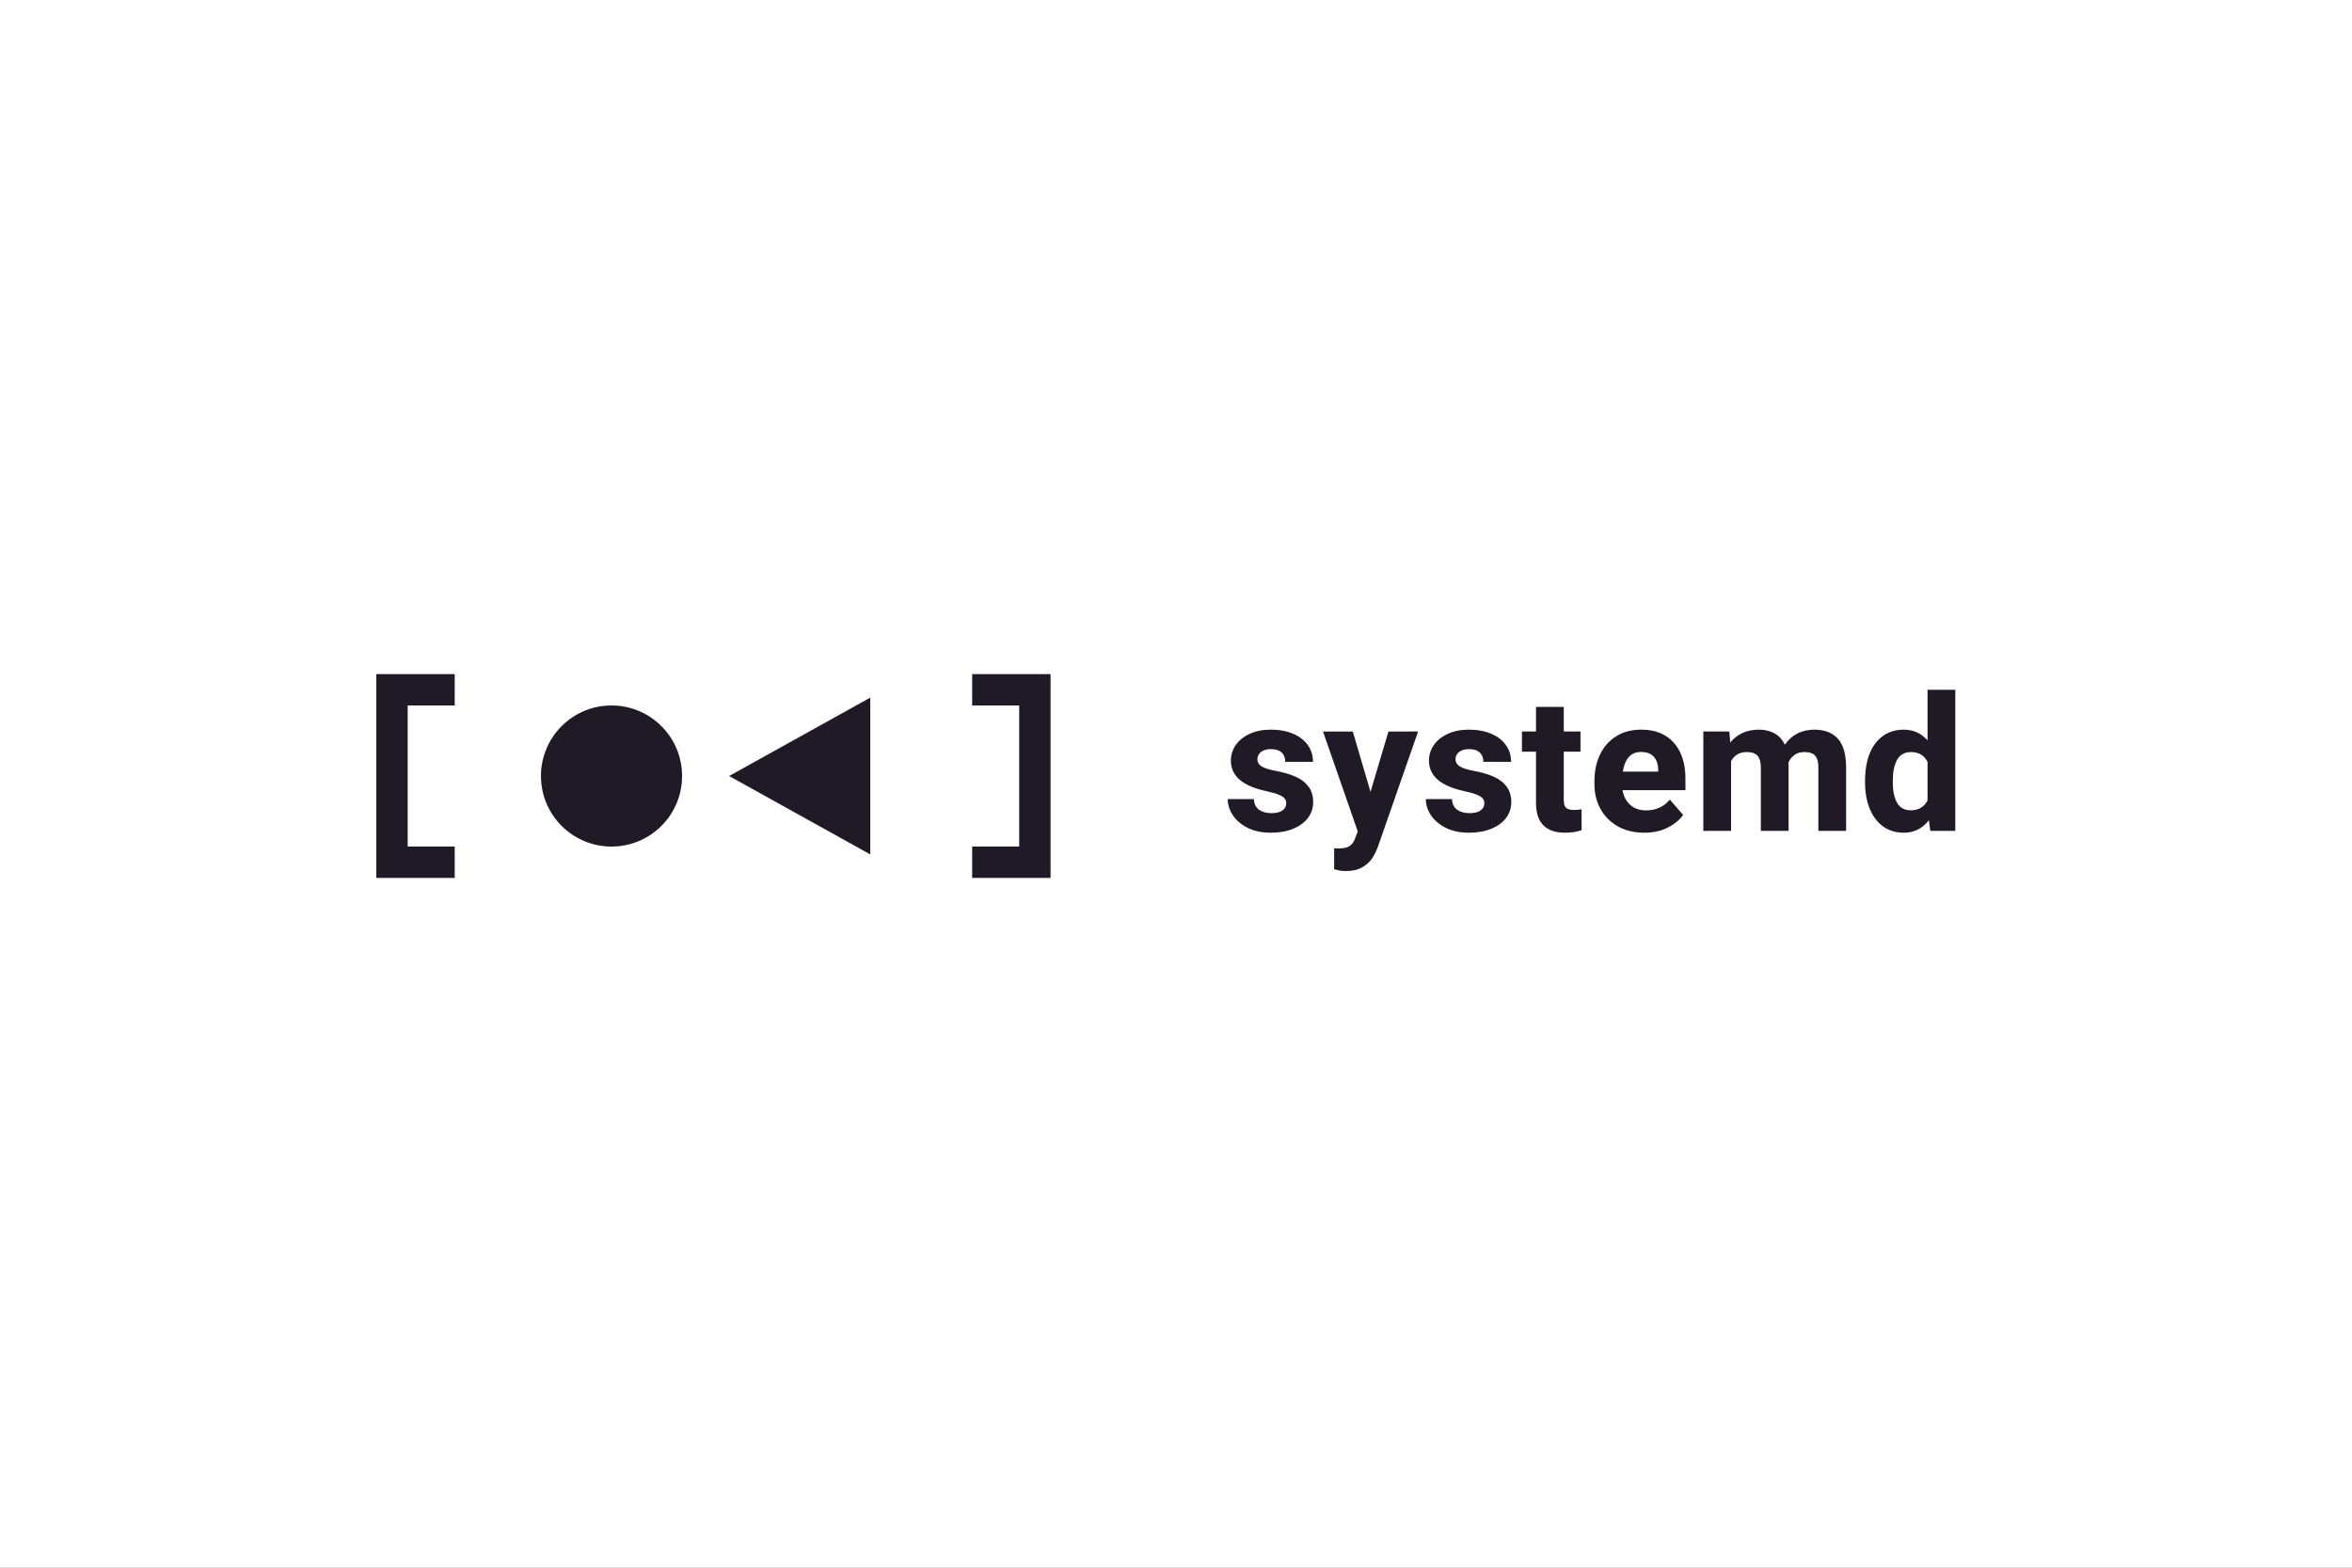 <svg xmlns="http://www.w3.org/2000/svg" width="300" height="200"><rect width="100%" height="100%" fill="#808080" stroke="none"/><g transform="translate(60 -831.61)"><path fill="#fff" d="M-60 831.611h300v200H-60z"/><path style="line-height:normal;font-variant-ligatures:normal;font-variant-position:normal;font-variant-caps:normal;font-variant-numeric:normal;font-variant-alternates:normal;font-feature-settings:normal;text-indent:0;text-align:start;text-decoration-line:none;text-decoration-style:solid;text-decoration-color:#000;text-transform:none;text-orientation:mixed;white-space:normal;shape-padding:0;isolation:auto;mix-blend-mode:normal;solid-color:#000;solid-opacity:1" fill="#201a26" d="M-12 917.61v26h10v-4h-6v-18h6v-4zm76 0v4h6v18h-6v4h10v-26z" color="#000" font-family="sans-serif" font-weight="400" overflow="visible"/><path style="line-height:1.25;-inkscape-font-specification:'Heebo Bold';text-align:start" fill="#201a26" d="M101.498 932.536q-4.5-.96-4.5-3.878 0-1.079.609-1.981.621-.902 1.781-1.441 1.16-.54 2.707-.54 1.63 0 2.848.528 1.219.516 1.875 1.453.656.926.656 2.121h-3.539q0-.762-.457-1.183-.457-.434-1.394-.434-.774 0-1.243.363-.457.364-.457.938 0 .55.516.89.527.34 1.781.575 1.5.28 2.543.738 1.043.445 1.653 1.242.62.797.62 2.027 0 1.114-.667 2.004-.657.88-1.887 1.383-1.219.504-2.836.504-1.711 0-2.965-.621-1.242-.633-1.898-1.617-.645-.985-.645-2.051h3.34q.036.914.656 1.36.621.433 1.594.433.902 0 1.383-.34.492-.351.492-.937 0-.364-.223-.61-.21-.258-.773-.48-.55-.223-1.57-.446zm19.384-7.606l-5.086 14.58q-.293.831-.726 1.523-.434.703-1.266 1.195-.832.504-2.098.504-.457 0-.75-.048-.281-.046-.785-.176v-2.672q.176.02.527.02.95 0 1.418-.293.47-.293.715-.961l.352-.926-4.43-12.738h3.797l2.262 7.687 2.285-7.687zm5.884 7.606q-4.5-.96-4.5-3.878 0-1.079.61-1.981.62-.902 1.781-1.441 1.16-.54 2.707-.54 1.629 0 2.848.528 1.218.516 1.875 1.453.656.926.656 2.121h-3.539q0-.762-.457-1.183-.457-.434-1.395-.434-.773 0-1.242.363-.457.364-.457.938 0 .55.516.89.527.34 1.781.575 1.5.28 2.543.738 1.043.445 1.652 1.242.621.797.621 2.027 0 1.114-.668 2.004-.656.88-1.886 1.383-1.219.504-2.836.504-1.711 0-2.965-.621-1.242-.633-1.899-1.617-.644-.985-.644-2.051h3.34q.036.914.656 1.36.621.433 1.594.433.902 0 1.383-.34.492-.351.492-.937 0-.364-.223-.61-.21-.258-.773-.48-.551-.223-1.57-.446zm13.983 2.403q.574 0 .984-.082v2.66q-.914.328-2.086.328-3.727 0-3.727-3.797v-6.539h-1.793v-2.578h1.793v-3.14h3.54v3.14h2.132v2.578h-2.133v6.129q0 .75.293 1.031.293.27.997.27zm14.228-2.519h-8.016q.2 1.183.985 1.886.785.691 2.015.691.914 0 1.688-.34.785-.351 1.336-1.042l1.699 1.957q-.668.96-1.957 1.617-1.278.656-3 .656-1.946 0-3.387-.82-1.43-.82-2.203-2.227-.762-1.406-.762-3.105v-.446q0-1.898.715-3.386.715-1.489 2.063-2.32 1.347-.844 3.187-.844 1.793 0 3.059.761 1.265.762 1.922 2.168.656 1.395.656 3.293zm-3.469-2.65q-.024-1.03-.574-1.628-.54-.598-1.617-.598-1.008 0-1.582.668-.563.668-.739 1.84h4.512zm19.923-5.073q1.934 0 2.989 1.148 1.054 1.148 1.054 3.727v8.039h-3.539v-8.051q0-.797-.21-1.23-.212-.446-.61-.61-.387-.164-.984-.164-.715 0-1.219.352-.504.34-.797.972.02.082.02.27v8.46h-3.54v-8.015q0-.797-.21-1.242-.211-.445-.61-.621-.386-.176-.996-.176-.68 0-1.183.304-.492.293-.797.844v8.906h-3.539v-12.68h3.316l.118 1.419q.633-.797 1.547-1.22.926-.433 2.086-.433 1.172 0 2.016.48.855.47 1.312 1.442.633-.926 1.582-1.418.961-.504 2.203-.504zm17.967-5.087v18h-3.187l-.176-1.359q-1.243 1.594-3.212 1.594-1.535 0-2.66-.82-1.113-.832-1.699-2.285-.574-1.454-.574-3.317v-.246q0-1.934.574-3.398.586-1.465 1.7-2.274 1.124-.808 2.683-.808 1.805 0 3.012 1.37v-6.456zm-5.672 15.376q1.488 0 2.133-1.266v-4.898q-.61-1.266-2.11-1.266-1.207 0-1.77.984-.55.985-.55 2.637v.246q0 1.629.54 2.602.55.96 1.757.96z" font-family="Heebo" font-size="12" font-weight="700" letter-spacing=".2" word-spacing="0"/><path fill="#201a26" d="M33 930.61l18-10v20z"/><circle cx="18.001" cy="930.611" r="9" fill="#201a26"/></g></svg>